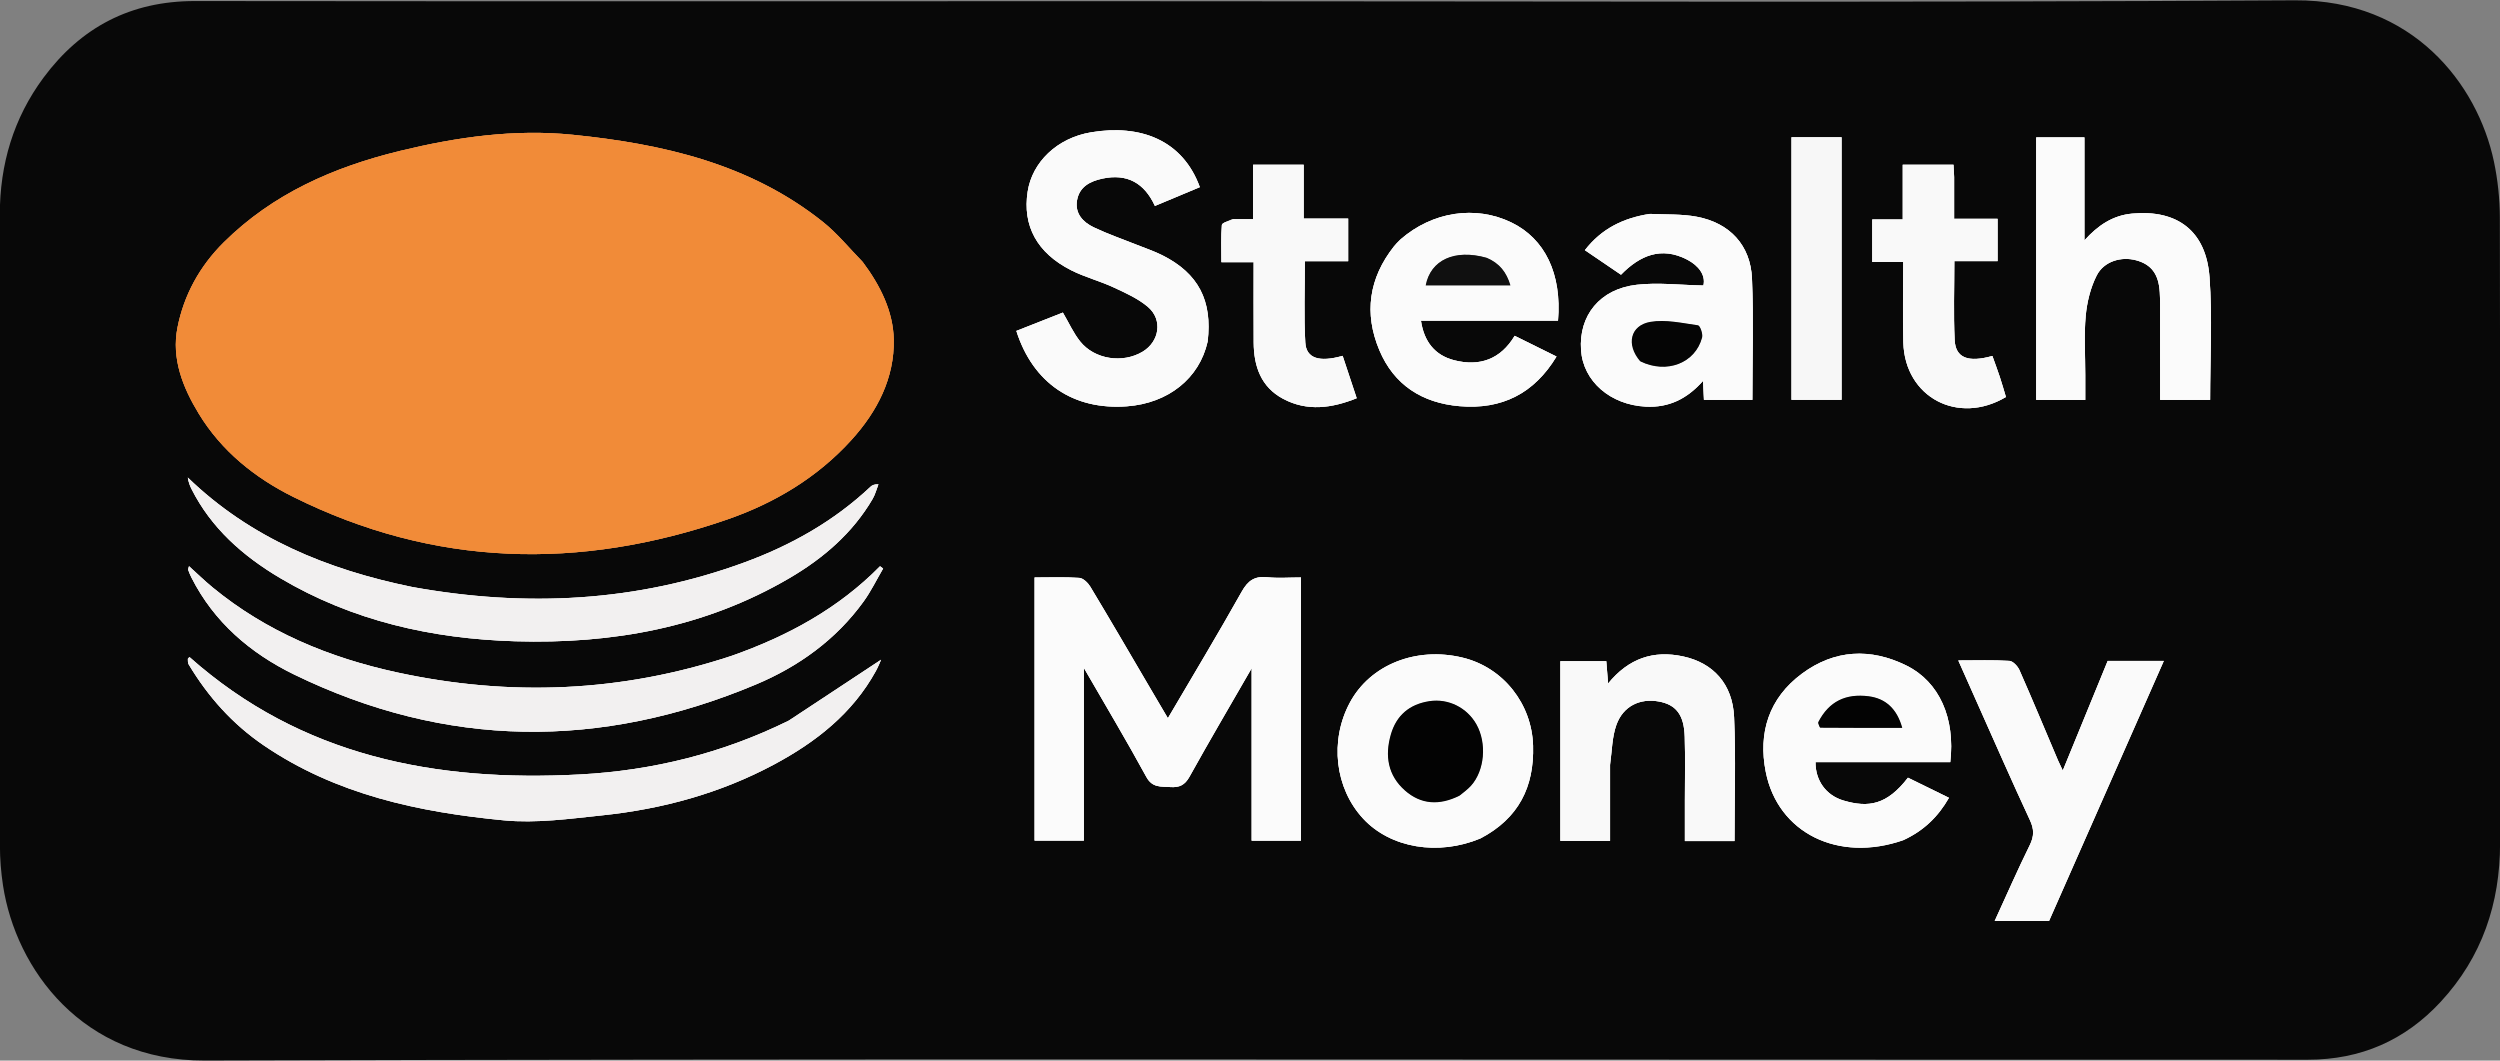 <svg width="132" height="56" viewBox="0 0 132 56" fill="none" xmlns="http://www.w3.org/2000/svg">
<rect x="0" y="0" width="132" height="56" fill="#808080" stroke="none"/>
<g clip-path="url(#clip0_1629_9582)">
<path d="M59.446 0.064C80.074 0.064 100.626 0.142 121.177 0.017C127.39 -0.02 130.814 4.439 131.678 8.523C131.883 9.494 131.99 10.504 131.992 11.497C132.013 22.506 132.007 33.516 132.004 44.526C132.003 47.694 131.057 50.531 128.866 52.898C126.99 54.925 124.651 55.956 121.849 55.953C116.769 55.946 111.688 55.951 106.607 55.951C74.674 55.951 42.741 55.895 10.809 55.997C4.355 56.018 0.834 51.171 0.159 46.753C0.054 46.063 -0.003 45.359 -0.003 44.662C-0.013 33.552 -0.01 22.442 -0.01 11.332C-0.01 8.682 0.709 6.242 2.301 4.096C4.27 1.444 6.896 0.052 10.289 0.056C26.649 0.075 43.01 0.064 59.446 0.064ZM45.523 13.795C44.835 13.098 44.21 12.323 43.449 11.716C39.603 8.649 34.997 7.598 30.232 7.116C27.159 6.805 24.111 7.24 21.12 7.968C17.619 8.82 14.402 10.23 11.812 12.799C10.543 14.057 9.711 15.577 9.372 17.292C9.048 18.933 9.648 20.45 10.497 21.845C11.695 23.812 13.448 25.223 15.489 26.238C22.928 29.939 30.591 30.121 38.375 27.436C40.893 26.567 43.148 25.22 44.952 23.234C46.327 21.721 47.235 19.949 47.191 17.917C47.158 16.452 46.492 15.086 45.523 13.795ZM60.624 36.148C59.608 34.422 58.6 32.691 57.567 30.974C57.445 30.772 57.193 30.527 56.986 30.513C56.21 30.458 55.427 30.491 54.626 30.491C54.626 35.177 54.626 39.788 54.626 44.382C55.542 44.382 56.414 44.382 57.229 44.382C57.229 41.347 57.229 38.371 57.229 35.266C58.373 37.249 59.487 39.114 60.526 41.02C60.845 41.605 61.292 41.52 61.786 41.556C62.269 41.59 62.558 41.455 62.805 41.01C63.858 39.116 64.956 37.247 66.087 35.283C66.087 38.395 66.087 41.392 66.087 44.386C66.966 44.386 67.837 44.386 68.691 44.386C68.691 39.74 68.691 35.147 68.691 30.491C68.075 30.491 67.491 30.539 66.919 30.478C66.247 30.407 65.891 30.654 65.562 31.241C64.313 33.465 62.996 35.652 61.664 37.922C61.306 37.317 60.989 36.782 60.624 36.148ZM63.776 17.975C64.019 15.863 63.271 14.44 61.386 13.486C60.939 13.259 60.456 13.1 59.989 12.912C59.241 12.612 58.475 12.351 57.751 12.004C57.177 11.73 56.746 11.273 56.867 10.576C56.991 9.862 57.547 9.571 58.208 9.43C59.514 9.15 60.421 9.659 60.98 10.873C61.803 10.528 62.58 10.204 63.351 9.881C62.443 7.39 60.212 6.554 57.621 6.984C55.796 7.286 54.497 8.577 54.26 10.118C53.983 11.916 54.748 13.351 56.554 14.267C57.27 14.631 58.068 14.835 58.799 15.174C59.433 15.468 60.099 15.767 60.619 16.213C61.404 16.887 61.215 18.037 60.334 18.568C59.283 19.201 57.791 18.982 57.028 18.024C56.676 17.583 56.441 17.051 56.12 16.504C55.318 16.82 54.488 17.147 53.663 17.472C54.542 20.231 56.674 21.663 59.502 21.452C61.676 21.291 63.331 19.983 63.776 17.975ZM41.603 38.074C38.147 39.775 34.467 40.685 30.628 40.891C23.002 41.301 15.901 39.933 10.008 34.696C9.978 34.727 9.919 34.76 9.919 34.793C9.92 34.89 9.916 35.003 9.963 35.081C10.98 36.776 12.263 38.222 13.922 39.353C17.741 41.956 22.114 42.882 26.606 43.314C28.317 43.478 30.082 43.23 31.81 43.049C34.99 42.715 38.038 41.88 40.864 40.368C43.086 39.179 45.014 37.668 46.245 35.43C46.38 35.185 46.48 34.922 46.521 34.834C44.968 35.861 43.335 36.94 41.603 38.074ZM38.576 34.647C32.797 36.56 26.926 36.79 20.991 35.509C17.399 34.734 14.072 33.358 11.219 31.01C10.798 30.664 10.408 30.282 9.979 29.895C9.956 30.002 9.925 30.056 9.939 30.095C9.989 30.235 10.047 30.373 10.115 30.507C11.3 32.843 13.212 34.484 15.526 35.612C23.547 39.521 31.702 39.58 39.893 36.148C42.163 35.197 44.136 33.778 45.593 31.767C45.989 31.22 46.286 30.603 46.628 30.019C46.574 29.979 46.52 29.939 46.466 29.899C44.275 32.121 41.615 33.579 38.576 34.647ZM21.707 30.979C17.274 30.072 13.219 28.407 9.916 25.215C9.953 25.452 10.021 25.637 10.109 25.811C11.149 27.879 12.816 29.35 14.784 30.517C18.603 32.783 22.804 33.728 27.208 33.859C32.326 34.011 37.222 33.139 41.688 30.521C43.479 29.471 45.018 28.146 46.074 26.343C46.213 26.107 46.281 25.83 46.381 25.571C46.154 25.566 46.046 25.623 45.961 25.703C44.038 27.512 41.779 28.787 39.306 29.695C33.614 31.785 27.774 32.083 21.707 30.979ZM110.104 19.739C110.104 18.714 110.033 17.683 110.128 16.667C110.195 15.946 110.378 15.192 110.704 14.549C111.089 13.79 112.011 13.526 112.803 13.746C113.595 13.966 113.979 14.475 114.036 15.424C114.063 15.872 114.055 16.323 114.055 16.772C114.057 18.214 114.056 19.656 114.056 21.112C114.992 21.112 115.84 21.112 116.696 21.112C116.696 18.926 116.819 16.774 116.664 14.642C116.487 12.201 114.972 11.057 112.576 11.279C111.556 11.373 110.765 11.905 110.059 12.694C110.059 10.809 110.059 9.03 110.059 7.254C109.173 7.254 108.326 7.254 107.513 7.254C107.513 11.912 107.513 16.521 107.513 21.115C108.395 21.115 109.223 21.115 110.104 21.115C110.104 20.68 110.104 20.284 110.104 19.739ZM73.91 12.669C73.809 12.78 73.699 12.886 73.606 13.004C72.275 14.687 72.012 16.541 72.833 18.494C73.601 20.322 75.087 21.277 77.063 21.446C79.289 21.637 81.001 20.783 82.184 18.825C81.442 18.457 80.726 18.103 79.975 17.731C79.231 18.974 78.121 19.367 76.779 19.021C75.762 18.759 75.189 18.04 75.027 16.932C77.471 16.932 79.871 16.932 82.263 16.932C82.472 14.462 81.575 12.603 79.796 11.745C77.905 10.832 75.635 11.169 73.91 12.669ZM100.541 44.333C101.562 43.865 102.328 43.134 102.905 42.124C102.16 41.759 101.446 41.408 100.741 41.063C99.625 42.509 98.659 42.656 97.34 42.269C96.403 41.995 95.851 41.197 95.859 40.242C98.233 40.242 100.607 40.242 102.974 40.242C103.246 37.927 102.401 36.005 100.664 35.143C98.76 34.2 96.863 34.296 95.147 35.567C93.393 36.865 92.822 38.695 93.234 40.762C93.875 43.985 97.065 45.557 100.541 44.333ZM87.047 11.301C85.705 11.515 84.563 12.071 83.682 13.209C84.332 13.651 84.951 14.072 85.588 14.505C86.585 13.482 87.716 13.004 89.073 13.703C89.682 14.017 90.071 14.524 89.939 15.075C88.71 15.052 87.545 14.906 86.413 15.037C84.468 15.262 83.355 16.663 83.478 18.48C83.591 20.142 85.036 21.375 86.892 21.47C88.112 21.533 89.072 21.064 89.921 20.11C89.94 20.536 89.953 20.808 89.967 21.113C90.831 21.113 91.68 21.113 92.525 21.113C92.525 18.95 92.593 16.828 92.504 14.711C92.431 12.956 91.339 11.777 89.599 11.446C88.813 11.296 87.99 11.334 87.047 11.301ZM78.213 44.252C80.19 43.205 81.009 41.546 80.946 39.374C80.883 37.167 79.376 35.245 77.228 34.724C74.777 34.129 72.351 35.094 71.276 37.091C70.19 39.108 70.481 41.624 71.986 43.237C73.42 44.772 75.928 45.204 78.213 44.252ZM104.418 37.164C105.335 39.213 106.234 41.271 107.183 43.306C107.405 43.784 107.405 44.152 107.173 44.622C106.53 45.928 105.946 47.262 105.319 48.628C106.335 48.628 107.247 48.628 108.188 48.628C110.199 44.072 112.209 39.518 114.248 34.898C113.193 34.898 112.263 34.898 111.286 34.898C110.516 36.777 109.742 38.669 108.915 40.687C108.781 40.401 108.714 40.269 108.657 40.134C107.984 38.55 107.323 36.96 106.629 35.385C106.538 35.177 106.287 34.907 106.095 34.895C105.243 34.842 104.386 34.872 103.399 34.872C103.752 35.664 104.063 36.361 104.418 37.164ZM85.012 40.32C85.116 39.635 85.116 38.914 85.347 38.273C85.703 37.279 86.59 36.857 87.585 37.038C88.499 37.205 88.921 37.742 88.954 38.902C88.987 40.027 88.962 41.154 88.962 42.28C88.962 42.992 88.962 43.703 88.962 44.407C89.898 44.407 90.727 44.407 91.584 44.407C91.584 42.203 91.656 40.029 91.561 37.863C91.484 36.114 90.457 35.004 88.875 34.661C87.299 34.319 85.988 34.765 84.908 36.09C84.871 35.625 84.842 35.271 84.813 34.913C83.977 34.913 83.201 34.913 82.389 34.913C82.389 38.093 82.389 41.232 82.389 44.398C83.265 44.398 84.112 44.398 85.012 44.398C85.012 43.06 85.012 41.764 85.012 40.32ZM103.178 9.28C103.167 9.089 103.156 8.898 103.145 8.697C102.244 8.697 101.391 8.697 100.465 8.697C100.465 9.673 100.465 10.608 100.465 11.589C99.892 11.589 99.393 11.589 98.855 11.589C98.855 12.348 98.855 13.057 98.855 13.832C99.417 13.832 99.939 13.832 100.49 13.832C100.49 15.295 100.457 16.694 100.496 18.09C100.578 20.977 103.386 22.464 105.913 20.961C105.807 20.61 105.706 20.253 105.59 19.901C105.466 19.529 105.328 19.162 105.197 18.795C103.915 19.157 103.249 18.899 103.205 17.949C103.142 16.587 103.189 15.22 103.189 13.789C104.005 13.789 104.751 13.789 105.473 13.789C105.473 13.013 105.473 12.305 105.473 11.552C104.686 11.552 103.958 11.552 103.178 11.552C103.178 10.81 103.178 10.115 103.178 9.28ZM65.041 11.573C64.858 11.675 64.525 11.764 64.515 11.879C64.463 12.513 64.49 13.154 64.49 13.844C65.117 13.844 65.641 13.844 66.193 13.844C66.193 15.295 66.187 16.692 66.195 18.09C66.203 19.334 66.575 20.432 67.749 21.057C69.021 21.733 70.316 21.555 71.634 21.026C71.37 20.231 71.13 19.509 70.892 18.789C69.656 19.141 68.967 18.924 68.92 18.084C68.841 16.676 68.898 15.262 68.898 13.792C69.697 13.792 70.446 13.792 71.184 13.792C71.184 13.021 71.184 12.312 71.184 11.541C70.38 11.541 69.629 11.541 68.835 11.541C68.835 10.562 68.835 9.645 68.835 8.698C67.939 8.698 67.089 8.698 66.165 8.698C66.165 9.675 66.165 10.61 66.165 11.573C65.79 11.573 65.488 11.573 65.041 11.573ZM97.235 13.287C97.235 11.273 97.235 9.26 97.235 7.246C96.299 7.246 95.449 7.246 94.591 7.246C94.591 11.893 94.591 16.499 94.591 21.111C95.488 21.111 96.336 21.111 97.235 21.111C97.235 18.523 97.235 15.98 97.235 13.287Z" fill="#080808"/>
<path d="M45.556 13.838C46.492 15.086 47.159 16.452 47.191 17.917C47.235 19.948 46.327 21.721 44.953 23.234C43.148 25.22 40.893 26.567 38.375 27.436C30.592 30.121 22.929 29.939 15.489 26.238C13.448 25.223 11.695 23.812 10.497 21.844C9.648 20.45 9.049 18.933 9.372 17.292C9.711 15.577 10.543 14.057 11.812 12.799C14.403 10.23 17.62 8.82 21.121 7.968C24.111 7.24 27.159 6.804 30.232 7.115C34.998 7.598 39.603 8.649 43.449 11.716C44.21 12.323 44.835 13.098 45.556 13.838Z" fill="#F18B38"/>
<path d="M45.554 13.838C46.49 15.086 47.157 16.452 47.189 17.917C47.233 19.948 46.325 21.721 44.951 23.234C43.146 25.22 40.892 26.567 38.373 27.436C30.59 30.121 22.927 29.939 15.488 26.238C13.446 25.223 11.693 23.812 10.495 21.844C9.646 20.45 9.047 18.933 9.371 17.292C9.709 15.577 10.541 14.057 11.81 12.799C14.401 10.23 17.618 8.82 21.119 7.968C24.109 7.24 27.157 6.804 30.23 7.115C34.996 7.598 39.601 8.649 43.447 11.716C44.209 12.323 44.833 13.098 45.554 13.838Z" fill="#F18B38"/>
<path d="M60.648 36.198C60.989 36.782 61.306 37.317 61.664 37.922C62.996 35.653 64.313 33.465 65.562 31.241C65.891 30.654 66.246 30.407 66.919 30.479C67.491 30.539 68.074 30.491 68.69 30.491C68.69 35.147 68.69 39.74 68.69 44.387C67.837 44.387 66.965 44.387 66.087 44.387C66.087 41.393 66.087 38.395 66.087 35.283C64.956 37.247 63.857 39.116 62.805 41.01C62.558 41.455 62.269 41.59 61.786 41.556C61.292 41.521 60.845 41.605 60.526 41.02C59.487 39.115 58.373 37.249 57.228 35.267C57.228 38.371 57.228 41.348 57.228 44.383C56.414 44.383 55.542 44.383 54.626 44.383C54.626 39.788 54.626 35.177 54.626 30.491C55.427 30.491 56.21 30.459 56.986 30.513C57.193 30.528 57.444 30.772 57.566 30.975C58.6 32.691 59.608 34.422 60.648 36.198Z" fill="#FBFBFB"/>
<path d="M60.649 36.198C60.99 36.782 61.307 37.317 61.665 37.922C62.996 35.653 64.314 33.465 65.563 31.241C65.892 30.654 66.247 30.407 66.92 30.479C67.492 30.539 68.075 30.491 68.691 30.491C68.691 35.147 68.691 39.74 68.691 44.387C67.838 44.387 66.966 44.387 66.088 44.387C66.088 41.393 66.088 38.395 66.088 35.283C64.957 37.247 63.858 39.116 62.806 41.01C62.559 41.455 62.27 41.59 61.787 41.556C61.293 41.521 60.846 41.605 60.527 41.02C59.488 39.115 58.374 37.249 57.229 35.267C57.229 38.371 57.229 41.348 57.229 44.383C56.415 44.383 55.543 44.383 54.627 44.383C54.627 39.788 54.627 35.177 54.627 30.491C55.428 30.491 56.211 30.459 56.987 30.513C57.194 30.528 57.446 30.772 57.568 30.975C58.601 32.691 59.609 34.422 60.649 36.198Z" fill="#FBFBFB"/>
<path d="M63.762 18.037C63.331 19.984 61.676 21.291 59.502 21.453C56.674 21.663 54.542 20.232 53.663 17.472C54.488 17.147 55.318 16.82 56.12 16.504C56.441 17.052 56.676 17.583 57.028 18.024C57.791 18.983 59.283 19.201 60.333 18.568C61.215 18.037 61.404 16.887 60.619 16.213C60.099 15.767 59.433 15.469 58.799 15.175C58.068 14.835 57.27 14.631 56.554 14.268C54.748 13.352 53.983 11.917 54.26 10.118C54.497 8.577 55.796 7.286 57.621 6.984C60.212 6.555 62.443 7.39 63.351 9.881C62.58 10.204 61.803 10.529 60.98 10.873C60.42 9.659 59.514 9.151 58.208 9.43C57.547 9.572 56.991 9.863 56.867 10.576C56.746 11.273 57.177 11.73 57.751 12.004C58.475 12.351 59.241 12.613 59.989 12.913C60.456 13.101 60.938 13.26 61.386 13.486C63.271 14.44 64.019 15.863 63.762 18.037Z" fill="#FAFAFA"/>
<path d="M63.763 18.037C63.332 19.984 61.677 21.291 59.503 21.453C56.675 21.663 54.543 20.232 53.664 17.472C54.489 17.147 55.319 16.82 56.12 16.504C56.442 17.052 56.677 17.583 57.029 18.024C57.792 18.983 59.284 19.201 60.334 18.568C61.216 18.037 61.404 16.887 60.62 16.213C60.1 15.767 59.434 15.469 58.8 15.175C58.069 14.835 57.271 14.631 56.555 14.268C54.749 13.352 53.984 11.917 54.261 10.118C54.498 8.577 55.797 7.286 57.622 6.984C60.213 6.555 62.444 7.39 63.352 9.881C62.581 10.204 61.804 10.529 60.98 10.873C60.422 9.659 59.515 9.151 58.209 9.43C57.548 9.572 56.992 9.863 56.868 10.576C56.747 11.273 57.178 11.73 57.752 12.004C58.476 12.351 59.242 12.613 59.99 12.913C60.457 13.101 60.94 13.26 61.387 13.486C63.272 14.44 64.02 15.863 63.763 18.037Z" fill="#FAFAFA"/>
<path d="M41.653 38.047C43.335 36.941 44.967 35.861 46.52 34.834C46.48 34.923 46.379 35.185 46.245 35.43C45.013 37.669 43.085 39.18 40.864 40.368C38.038 41.881 34.99 42.715 31.81 43.049C30.082 43.23 28.316 43.478 26.606 43.314C22.114 42.882 17.741 41.956 13.922 39.353C12.263 38.222 10.98 36.776 9.963 35.081C9.916 35.003 9.919 34.89 9.919 34.793C9.919 34.76 9.978 34.727 10.008 34.696C15.901 39.933 23.002 41.301 30.628 40.891C34.467 40.685 38.147 39.775 41.653 38.047Z" fill="#F2F0F0"/>
<path d="M41.653 38.047C43.335 36.941 44.967 35.861 46.52 34.834C46.48 34.923 46.379 35.185 46.245 35.43C45.013 37.669 43.085 39.18 40.864 40.368C38.038 41.881 34.99 42.715 31.81 43.049C30.082 43.23 28.316 43.478 26.606 43.314C22.114 42.882 17.741 41.956 13.922 39.353C12.263 38.222 10.98 36.776 9.963 35.081C9.916 35.003 9.919 34.89 9.919 34.793C9.919 34.76 9.978 34.727 10.008 34.696C15.901 39.933 23.002 41.301 30.628 40.891C34.467 40.685 38.147 39.775 41.653 38.047Z" fill="#F2F0F0"/>
<path d="M38.633 34.628C41.614 33.579 44.275 32.121 46.466 29.898C46.52 29.939 46.574 29.979 46.628 30.019C46.286 30.603 45.988 31.22 45.592 31.767C44.136 33.778 42.163 35.197 39.893 36.148C31.702 39.58 23.547 39.521 15.525 35.612C13.212 34.484 11.3 32.843 10.115 30.507C10.047 30.373 9.989 30.235 9.939 30.095C9.925 30.056 9.956 30.002 9.979 29.895C10.407 30.282 10.798 30.663 11.219 31.01C14.072 33.358 17.399 34.733 20.991 35.509C26.926 36.79 32.796 36.56 38.633 34.628Z" fill="#F2F0F0"/>
<path d="M38.633 34.628C41.614 33.579 44.275 32.121 46.466 29.898C46.52 29.939 46.574 29.979 46.628 30.019C46.286 30.603 45.988 31.22 45.592 31.767C44.136 33.778 42.163 35.197 39.893 36.148C31.702 39.58 23.547 39.521 15.525 35.612C13.212 34.484 11.3 32.843 10.115 30.507C10.047 30.373 9.989 30.235 9.939 30.095C9.925 30.056 9.956 30.002 9.979 29.895C10.407 30.282 10.798 30.663 11.219 31.01C14.072 33.358 17.399 34.733 20.991 35.509C26.926 36.79 32.796 36.56 38.633 34.628Z" fill="#F2F0F0"/>
<path d="M21.769 30.995C27.774 32.083 33.613 31.786 39.306 29.695C41.779 28.787 44.037 27.512 45.96 25.704C46.046 25.623 46.154 25.566 46.381 25.572C46.28 25.83 46.213 26.107 46.074 26.343C45.018 28.147 43.479 29.471 41.688 30.521C37.222 33.139 32.325 34.011 27.207 33.859C22.803 33.728 18.603 32.783 14.784 30.518C12.816 29.35 11.149 27.879 10.109 25.812C10.021 25.637 9.953 25.452 9.916 25.215C13.219 28.408 17.273 30.073 21.769 30.995Z" fill="#F2F0F0"/>
<path d="M21.769 30.995C27.774 32.083 33.613 31.786 39.306 29.695C41.779 28.787 44.037 27.512 45.96 25.704C46.046 25.623 46.154 25.566 46.381 25.572C46.28 25.83 46.213 26.107 46.074 26.343C45.018 28.147 43.479 29.471 41.688 30.521C37.222 33.139 32.325 34.011 27.207 33.859C22.803 33.728 18.603 32.783 14.784 30.518C12.816 29.35 11.149 27.879 10.109 25.812C10.021 25.637 9.953 25.452 9.916 25.215C13.219 28.408 17.273 30.073 21.769 30.995Z" fill="#F2F0F0"/>
<path d="M110.103 19.813C110.103 20.284 110.103 20.679 110.103 21.115C109.222 21.115 108.395 21.115 107.513 21.115C107.513 16.521 107.513 11.912 107.513 7.254C108.326 7.254 109.173 7.254 110.058 7.254C110.058 9.03 110.058 10.809 110.058 12.693C110.765 11.905 111.556 11.373 112.576 11.279C114.971 11.057 116.487 12.201 116.664 14.642C116.818 16.774 116.696 18.926 116.696 21.112C115.84 21.112 114.992 21.112 114.056 21.112C114.056 19.656 114.057 18.214 114.055 16.772C114.055 16.323 114.063 15.872 114.036 15.424C113.979 14.475 113.595 13.966 112.803 13.746C112.011 13.526 111.088 13.79 110.704 14.548C110.378 15.192 110.195 15.946 110.127 16.667C110.033 17.683 110.103 18.714 110.103 19.813Z" fill="#FBFBFB"/>
<path d="M110.101 19.813C110.101 20.284 110.101 20.679 110.101 21.115C109.22 21.115 108.393 21.115 107.511 21.115C107.511 16.521 107.511 11.912 107.511 7.254C108.324 7.254 109.171 7.254 110.056 7.254C110.056 9.03 110.056 10.809 110.056 12.693C110.763 11.905 111.554 11.373 112.574 11.279C114.969 11.057 116.485 12.201 116.662 14.642C116.816 16.774 116.694 18.926 116.694 21.112C115.838 21.112 114.99 21.112 114.054 21.112C114.054 19.656 114.055 18.214 114.053 16.772C114.053 16.323 114.061 15.872 114.034 15.424C113.977 14.475 113.593 13.966 112.801 13.746C112.009 13.526 111.086 13.79 110.702 14.548C110.376 15.192 110.193 15.946 110.125 16.667C110.031 17.683 110.101 18.714 110.101 19.813Z" fill="#FBFBFB"/>
<path d="M73.954 12.637C75.635 11.169 77.905 10.832 79.796 11.745C81.575 12.603 82.472 14.462 82.263 16.932C79.871 16.932 77.471 16.932 75.026 16.932C75.189 18.041 75.762 18.759 76.779 19.021C78.121 19.367 79.231 18.974 79.975 17.732C80.725 18.103 81.441 18.457 82.184 18.825C81.001 20.783 79.289 21.637 77.063 21.446C75.087 21.277 73.601 20.322 72.832 18.494C72.011 16.541 72.275 14.687 73.606 13.004C73.699 12.886 73.808 12.78 73.954 12.637ZM78.456 13.593C76.798 13.132 75.534 13.728 75.277 15.068C76.746 15.068 78.22 15.068 79.752 15.068C79.544 14.376 79.183 13.905 78.456 13.593Z" fill="#FBFBFB"/>
<path d="M73.954 12.637C75.635 11.169 77.905 10.832 79.796 11.745C81.575 12.603 82.472 14.462 82.263 16.932C79.871 16.932 77.471 16.932 75.026 16.932C75.189 18.041 75.762 18.759 76.779 19.021C78.121 19.367 79.231 18.974 79.975 17.732C80.725 18.103 81.441 18.457 82.184 18.825C81.001 20.783 79.289 21.637 77.063 21.446C75.087 21.277 73.601 20.322 72.832 18.494C72.011 16.541 72.275 14.687 73.606 13.004C73.699 12.886 73.808 12.78 73.954 12.637ZM78.456 13.593C76.798 13.132 75.534 13.728 75.277 15.068C76.746 15.068 78.22 15.068 79.752 15.068C79.544 14.376 79.183 13.905 78.456 13.593Z" fill="#FBFBFB"/>
<path d="M100.49 44.363C97.065 45.557 93.875 43.986 93.234 40.762C92.823 38.695 93.393 36.865 95.147 35.567C96.864 34.296 98.761 34.201 100.664 35.144C102.401 36.005 103.246 37.927 102.974 40.242C100.608 40.242 98.233 40.242 95.859 40.242C95.851 41.198 96.403 41.995 97.341 42.27C98.659 42.656 99.625 42.509 100.741 41.063C101.446 41.409 102.16 41.759 102.905 42.124C102.328 43.135 101.563 43.866 100.49 44.363ZM95.983 38.189C96.029 38.27 96.075 38.422 96.122 38.422C97.554 38.434 98.987 38.432 100.44 38.432C100.162 37.423 99.56 36.876 98.661 36.762C97.479 36.613 96.575 37.01 95.983 38.189Z" fill="#FBFBFB"/>
<path d="M100.489 44.363C97.064 45.557 93.874 43.986 93.233 40.762C92.822 38.695 93.392 36.865 95.146 35.567C96.863 34.296 98.76 34.201 100.663 35.144C102.401 36.005 103.245 37.927 102.974 40.242C100.607 40.242 98.232 40.242 95.858 40.242C95.85 41.198 96.402 41.995 97.34 42.27C98.658 42.656 99.624 42.509 100.74 41.063C101.445 41.409 102.159 41.759 102.904 42.124C102.327 43.135 101.562 43.866 100.489 44.363ZM95.982 38.189C96.028 38.27 96.074 38.422 96.121 38.422C97.553 38.434 98.986 38.432 100.439 38.432C100.161 37.423 99.559 36.876 98.66 36.762C97.478 36.613 96.574 37.01 95.982 38.189Z" fill="#FBFBFB"/>
<path d="M87.115 11.294C87.99 11.334 88.813 11.296 89.599 11.446C91.339 11.777 92.431 12.956 92.505 14.711C92.593 16.828 92.525 18.95 92.525 21.112C91.68 21.112 90.831 21.112 89.967 21.112C89.953 20.808 89.941 20.536 89.921 20.11C89.072 21.064 88.112 21.533 86.893 21.47C85.036 21.375 83.591 20.142 83.478 18.48C83.355 16.662 84.468 15.262 86.413 15.037C87.545 14.906 88.71 15.052 89.939 15.075C90.071 14.524 89.682 14.017 89.073 13.703C87.717 13.004 86.585 13.482 85.588 14.505C84.951 14.072 84.332 13.651 83.682 13.209C84.564 12.071 85.705 11.515 87.115 11.294ZM86.648 19.106C88.007 19.76 89.515 19.174 89.872 17.82C89.923 17.627 89.763 17.192 89.656 17.177C88.823 17.06 87.949 16.857 87.144 16.994C86.075 17.177 85.844 18.195 86.648 19.106Z" fill="#FBFBFB"/>
<path d="M87.116 11.294C87.991 11.334 88.814 11.296 89.6 11.446C91.34 11.777 92.433 12.956 92.506 14.711C92.594 16.828 92.526 18.95 92.526 21.112C91.681 21.112 90.832 21.112 89.968 21.112C89.954 20.808 89.942 20.536 89.922 20.11C89.073 21.064 88.113 21.533 86.894 21.47C85.037 21.375 83.592 20.142 83.479 18.48C83.356 16.662 84.469 15.262 86.415 15.037C87.546 14.906 88.711 15.052 89.94 15.075C90.072 14.524 89.683 14.017 89.074 13.703C87.718 13.004 86.586 13.482 85.589 14.505C84.952 14.072 84.333 13.651 83.683 13.209C84.564 12.071 85.706 11.515 87.116 11.294ZM86.649 19.106C88.008 19.76 89.516 19.174 89.873 17.82C89.924 17.627 89.764 17.192 89.657 17.177C88.824 17.06 87.95 16.857 87.145 16.994C86.076 17.177 85.845 18.195 86.649 19.106Z" fill="#FBFBFB"/>
<path d="M78.158 44.271C75.927 45.204 73.419 44.772 71.986 43.237C70.481 41.624 70.19 39.108 71.275 37.091C72.351 35.094 74.777 34.129 77.228 34.724C79.376 35.244 80.882 37.167 80.946 39.374C81.008 41.546 80.189 43.205 78.158 44.271ZM77.108 41.987C77.296 41.821 77.503 41.671 77.67 41.486C78.391 40.684 78.513 39.24 77.957 38.249C77.46 37.362 76.472 36.867 75.47 37.021C74.415 37.183 73.723 37.775 73.433 38.787C73.114 39.904 73.277 40.941 74.18 41.737C75.021 42.48 75.995 42.544 77.108 41.987Z" fill="#FBFBFB"/>
<path d="M78.16 44.271C75.929 45.204 73.421 44.772 71.988 43.237C70.483 41.624 70.192 39.108 71.278 37.091C72.353 35.094 74.779 34.129 77.23 34.724C79.378 35.244 80.884 37.167 80.948 39.374C81.01 41.546 80.191 43.205 78.16 44.271ZM77.11 41.987C77.298 41.821 77.505 41.671 77.672 41.486C78.393 40.684 78.515 39.24 77.959 38.249C77.462 37.362 76.474 36.867 75.472 37.021C74.417 37.183 73.725 37.775 73.435 38.787C73.115 39.904 73.279 40.941 74.182 41.737C75.023 42.48 75.997 42.544 77.11 41.987Z" fill="#FBFBFB"/>
<path d="M104.395 37.111C104.063 36.361 103.752 35.664 103.398 34.872C104.385 34.872 105.243 34.842 106.095 34.895C106.286 34.907 106.537 35.177 106.629 35.385C107.323 36.96 107.984 38.55 108.656 40.134C108.714 40.27 108.78 40.401 108.914 40.687C109.741 38.669 110.516 36.778 111.286 34.898C112.262 34.898 113.193 34.898 114.248 34.898C112.209 39.518 110.199 44.072 108.188 48.629C107.246 48.629 106.335 48.629 105.319 48.629C105.946 47.262 106.529 45.928 107.173 44.622C107.404 44.152 107.405 43.784 107.182 43.307C106.234 41.271 105.335 39.214 104.395 37.111Z" fill="#FAFAFA"/>
<path d="M104.395 37.111C104.063 36.361 103.752 35.664 103.398 34.872C104.385 34.872 105.243 34.842 106.095 34.895C106.286 34.907 106.537 35.177 106.629 35.385C107.323 36.96 107.984 38.55 108.656 40.134C108.714 40.27 108.78 40.401 108.914 40.687C109.741 38.669 110.516 36.778 111.286 34.898C112.262 34.898 113.193 34.898 114.248 34.898C112.209 39.518 110.199 44.072 108.188 48.629C107.246 48.629 106.335 48.629 105.319 48.629C105.946 47.262 106.529 45.928 107.173 44.622C107.404 44.152 107.405 43.784 107.182 43.307C106.234 41.271 105.335 39.214 104.395 37.111Z" fill="#FAFAFA"/>
<path d="M85.012 40.393C85.012 41.764 85.012 43.06 85.012 44.398C84.112 44.398 83.265 44.398 82.389 44.398C82.389 41.232 82.389 38.093 82.389 34.913C83.201 34.913 83.976 34.913 84.813 34.913C84.842 35.271 84.871 35.624 84.908 36.09C85.988 34.765 87.299 34.319 88.875 34.661C90.457 35.004 91.483 36.114 91.561 37.863C91.656 40.029 91.583 42.203 91.583 44.407C90.727 44.407 89.898 44.407 88.962 44.407C88.962 43.703 88.962 42.991 88.962 42.279C88.962 41.154 88.987 40.027 88.954 38.902C88.921 37.742 88.498 37.204 87.585 37.038C86.59 36.857 85.703 37.279 85.346 38.273C85.116 38.914 85.116 39.635 85.012 40.393Z" fill="#F9F9F9"/>
<path d="M85.01 40.393C85.01 41.764 85.01 43.06 85.01 44.398C84.11 44.398 83.263 44.398 82.387 44.398C82.387 41.232 82.387 38.093 82.387 34.913C83.199 34.913 83.975 34.913 84.811 34.913C84.84 35.271 84.869 35.624 84.906 36.09C85.986 34.765 87.297 34.319 88.873 34.661C90.455 35.004 91.481 36.114 91.559 37.863C91.654 40.029 91.581 42.203 91.581 44.407C90.725 44.407 89.896 44.407 88.96 44.407C88.96 43.703 88.96 42.991 88.96 42.279C88.96 41.154 88.985 40.027 88.952 38.902C88.919 37.742 88.496 37.204 87.582 37.038C86.588 36.857 85.701 37.279 85.344 38.273C85.114 38.914 85.114 39.635 85.01 40.393Z" fill="#F9F9F9"/>
<path d="M103.178 9.35C103.178 10.115 103.178 10.81 103.178 11.552C103.958 11.552 104.685 11.552 105.472 11.552C105.472 12.305 105.472 13.013 105.472 13.788C104.75 13.788 104.004 13.788 103.189 13.788C103.189 15.22 103.142 16.587 103.205 17.949C103.249 18.899 103.914 19.157 105.197 18.795C105.328 19.161 105.466 19.529 105.589 19.901C105.706 20.253 105.806 20.61 105.912 20.961C103.386 22.464 100.578 20.977 100.496 18.09C100.457 16.694 100.489 15.295 100.489 13.832C99.939 13.832 99.417 13.832 98.855 13.832C98.855 13.056 98.855 12.348 98.855 11.589C99.393 11.589 99.891 11.589 100.464 11.589C100.464 10.608 100.464 9.673 100.464 8.697C101.391 8.697 102.244 8.697 103.144 8.697C103.156 8.898 103.167 9.089 103.178 9.35Z" fill="#F9F9F9"/>
<path d="M103.179 9.35C103.179 10.115 103.179 10.81 103.179 11.552C103.959 11.552 104.686 11.552 105.473 11.552C105.473 12.305 105.473 13.013 105.473 13.788C104.751 13.788 104.005 13.788 103.19 13.788C103.19 15.22 103.143 16.587 103.206 17.949C103.25 18.899 103.915 19.157 105.198 18.795C105.329 19.161 105.467 19.529 105.59 19.901C105.707 20.253 105.807 20.61 105.913 20.961C103.387 22.464 100.579 20.977 100.497 18.09C100.458 16.694 100.49 15.295 100.49 13.832C99.94 13.832 99.418 13.832 98.856 13.832C98.856 13.056 98.856 12.348 98.856 11.589C99.394 11.589 99.892 11.589 100.465 11.589C100.465 10.608 100.465 9.673 100.465 8.697C101.392 8.697 102.245 8.697 103.145 8.697C103.157 8.898 103.168 9.089 103.179 9.35Z" fill="#F9F9F9"/>
<path d="M65.114 11.573C65.488 11.573 65.79 11.573 66.165 11.573C66.165 10.61 66.165 9.675 66.165 8.698C67.089 8.698 67.939 8.698 68.835 8.698C68.835 9.645 68.835 10.562 68.835 11.541C69.629 11.541 70.38 11.541 71.184 11.541C71.184 12.312 71.184 13.021 71.184 13.792C70.446 13.792 69.697 13.792 68.898 13.792C68.898 15.262 68.84 16.676 68.92 18.084C68.967 18.924 69.656 19.141 70.891 18.789C71.13 19.509 71.37 20.231 71.634 21.026C70.316 21.555 69.021 21.733 67.749 21.057C66.575 20.432 66.203 19.334 66.195 18.09C66.186 16.692 66.193 15.295 66.193 13.844C65.641 13.844 65.117 13.844 64.49 13.844C64.49 13.154 64.463 12.513 64.515 11.879C64.525 11.764 64.858 11.675 65.114 11.573Z" fill="#F9F9F9"/>
<path d="M65.112 11.573C65.487 11.573 65.789 11.573 66.164 11.573C66.164 10.61 66.164 9.675 66.164 8.698C67.088 8.698 67.938 8.698 68.834 8.698C68.834 9.645 68.834 10.562 68.834 11.541C69.628 11.541 70.379 11.541 71.183 11.541C71.183 12.312 71.183 13.021 71.183 13.792C70.445 13.792 69.696 13.792 68.897 13.792C68.897 15.262 68.839 16.676 68.919 18.084C68.966 18.924 69.654 19.141 70.891 18.789C71.129 19.509 71.369 20.231 71.633 21.026C70.315 21.555 69.02 21.733 67.748 21.057C66.574 20.432 66.202 19.334 66.194 18.09C66.186 16.692 66.192 15.295 66.192 13.844C65.64 13.844 65.116 13.844 64.49 13.844C64.49 13.154 64.462 12.513 64.514 11.879C64.524 11.764 64.857 11.675 65.112 11.573Z" fill="#F9F9F9"/>
<path d="M97.234 13.362C97.234 15.98 97.234 18.523 97.234 21.111C96.335 21.111 95.487 21.111 94.591 21.111C94.591 16.499 94.591 11.893 94.591 7.246C95.449 7.246 96.298 7.246 97.234 7.246C97.234 9.26 97.234 11.273 97.234 13.362Z" fill="#F7F7F7"/>
<path d="M97.235 13.362C97.235 15.98 97.235 18.523 97.235 21.111C96.336 21.111 95.488 21.111 94.592 21.111C94.592 16.499 94.592 11.893 94.592 7.246C95.45 7.246 96.299 7.246 97.235 7.246C97.235 9.26 97.235 11.273 97.235 13.362Z" fill="#F7F7F7"/>
<path d="M78.51 13.616C79.183 13.905 79.544 14.376 79.751 15.068C78.219 15.068 76.745 15.068 75.276 15.068C75.534 13.729 76.797 13.133 78.51 13.616Z" fill="#101010"/>
<path d="M96 38.135C96.574 37.01 97.478 36.613 98.66 36.762C99.56 36.875 100.162 37.423 100.439 38.432C98.986 38.432 97.554 38.434 96.121 38.422C96.074 38.421 96.029 38.27 96 38.135Z" fill="#030303"/>
<path d="M86.598 19.072C85.844 18.195 86.075 17.177 87.143 16.994C87.949 16.857 88.822 17.06 89.656 17.177C89.763 17.192 89.922 17.627 89.871 17.82C89.514 19.174 88.007 19.76 86.598 19.072Z" fill="#050505"/>
<path d="M77.056 42.014C75.996 42.544 75.022 42.48 74.18 41.737C73.277 40.941 73.114 39.904 73.434 38.788C73.724 37.775 74.415 37.183 75.471 37.021C76.472 36.867 77.46 37.362 77.958 38.25C78.513 39.24 78.391 40.684 77.67 41.486C77.504 41.672 77.297 41.821 77.056 42.014Z" fill="#030303"/>
</g>
<defs>
<clipPath id="clip0_1629_9582">
<rect width="132" height="56" fill="white"/>
</clipPath>
</defs>
</svg>
